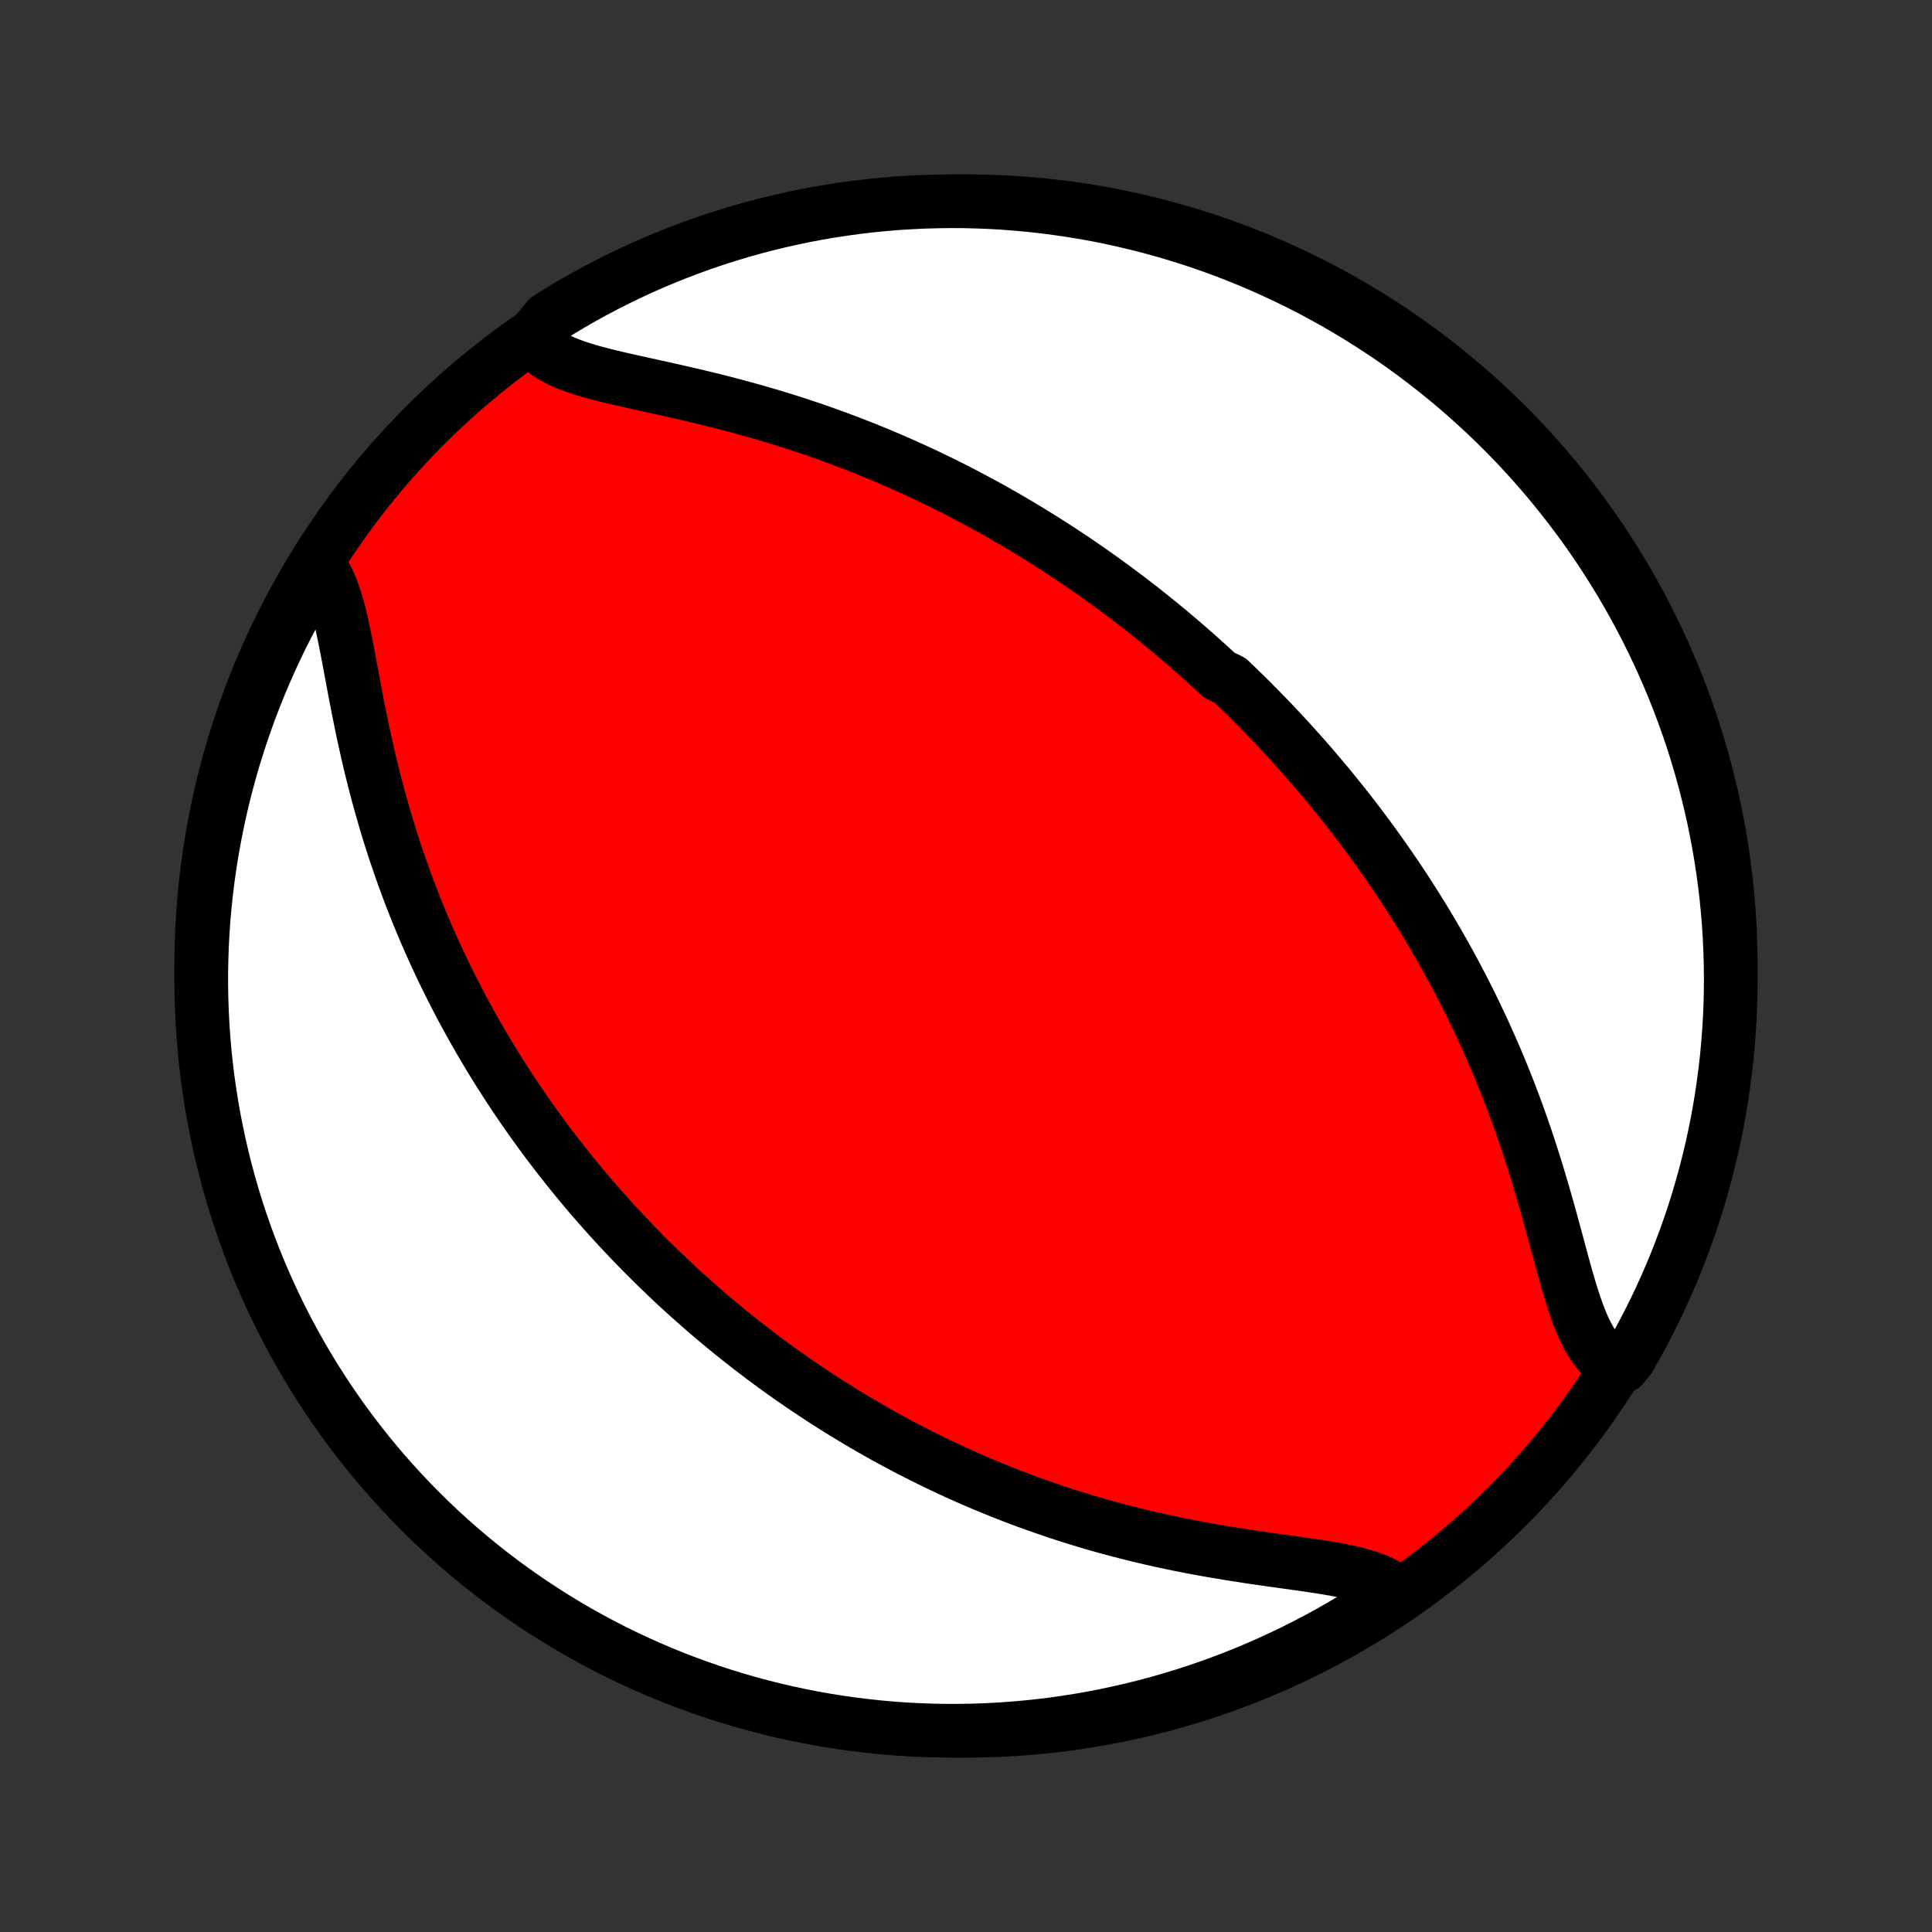 <?xml version="1.0" encoding="utf-8" standalone="no"?>
<!DOCTYPE svg PUBLIC "-//W3C//DTD SVG 1.1//EN"
  "http://www.w3.org/Graphics/SVG/1.1/DTD/svg11.dtd">
<!-- Created with matplotlib (http://matplotlib.org/) -->
<svg height="72pt" version="1.1" viewBox="0 0 72 72" width="72pt" xmlns="http://www.w3.org/2000/svg" xmlns:xlink="http://www.w3.org/1999/xlink">
 <rect x="0" y="0" width="72" height="72" fill="#333333" stroke="none"/>
 <defs>
  <style type="text/css">
*{stroke-linecap:butt;stroke-linejoin:round;}
  </style>
 </defs>
 <g id="figure_1">
  <g id="patch_1">
   <path d="
M0 72
L72 72
L72 0
L0 0
z
" style="fill:none;"/>
  </g>
  <g id="axes_1">
   <g id="PatchCollection_1">
    <defs>
     <path d="
M36 -7.5
C43.558 -7.5 50.808 -10.503 56.153 -15.848
C61.497 -21.192 64.5 -28.442 64.5 -36
C64.5 -43.558 61.497 -50.808 56.153 -56.153
C50.808 -61.497 43.558 -64.5 36 -64.5
C28.442 -64.5 21.192 -61.497 15.848 -56.153
C10.503 -50.808 7.5 -43.558 7.5 -36
C7.5 -28.442 10.503 -21.192 15.848 -15.848
C21.192 -10.503 28.442 -7.5 36 -7.5
z
" id="C0_0_a811fe30f3"/>
     <path d="
M19.85 -59.431
L19.986 -59.227
L20.154 -59.042
L20.353 -58.875
L20.58 -58.724
L20.832 -58.587
L21.108 -58.463
L21.405 -58.35
L21.72 -58.245
L22.05 -58.148
L22.394 -58.056
L22.75 -57.967
L23.114 -57.881
L23.487 -57.797
L23.865 -57.713
L24.249 -57.628
L24.636 -57.543
L25.026 -57.456
L25.417 -57.367
L25.81 -57.276
L26.202 -57.183
L26.594 -57.087
L26.985 -56.988
L27.374 -56.886
L27.762 -56.781
L28.147 -56.674
L28.529 -56.563
L28.909 -56.45
L29.285 -56.334
L29.658 -56.215
L30.027 -56.093
L30.392 -55.969
L30.754 -55.842
L31.112 -55.713
L31.465 -55.582
L31.815 -55.448
L32.16 -55.313
L32.502 -55.175
L32.839 -55.036
L33.171 -54.895
L33.5 -54.752
L33.824 -54.608
L34.145 -54.462
L34.461 -54.315
L34.773 -54.166
L35.081 -54.016
L35.385 -53.865
L35.685 -53.713
L35.981 -53.559
L36.273 -53.405
L36.562 -53.25
L36.847 -53.094
L37.128 -52.937
L37.406 -52.779
L37.68 -52.621
L37.95 -52.461
L38.218 -52.301
L38.482 -52.141
L38.743 -51.979
L39.001 -51.817
L39.256 -51.654
L39.508 -51.491
L39.757 -51.327
L40.003 -51.163
L40.246 -50.998
L40.487 -50.832
L40.725 -50.666
L40.961 -50.499
L41.194 -50.331
L41.425 -50.163
L41.653 -49.995
L41.88 -49.825
L42.104 -49.656
L42.326 -49.485
L42.546 -49.314
L42.764 -49.142
L42.98 -48.969
L43.194 -48.796
L43.406 -48.622
L43.617 -48.447
L43.826 -48.271
L44.033 -48.095
L44.239 -47.917
L44.443 -47.739
L44.646 -47.56
L44.847 -47.38
L45.047 -47.199
L45.246 -47.017
L45.444 -46.834
L45.835 -46.649
L46.029 -46.464
L46.222 -46.277
L46.414 -46.09
L46.605 -45.901
L46.794 -45.71
L46.983 -45.519
L47.172 -45.325
L47.359 -45.131
L47.545 -44.935
L47.731 -44.737
L47.916 -44.538
L48.1 -44.337
L48.284 -44.134
L48.466 -43.93
L48.649 -43.724
L48.83 -43.516
L49.011 -43.306
L49.192 -43.093
L49.372 -42.879
L49.551 -42.663
L49.73 -42.444
L49.908 -42.224
L50.086 -42.001
L50.264 -41.775
L50.441 -41.547
L50.617 -41.317
L50.793 -41.084
L50.969 -40.848
L51.144 -40.609
L51.318 -40.368
L51.492 -40.123
L51.666 -39.876
L51.839 -39.626
L52.012 -39.372
L52.184 -39.115
L52.356 -38.855
L52.527 -38.592
L52.697 -38.325
L52.867 -38.054
L53.036 -37.781
L53.205 -37.503
L53.372 -37.221
L53.539 -36.936
L53.705 -36.647
L53.87 -36.354
L54.034 -36.057
L54.197 -35.756
L54.359 -35.451
L54.52 -35.142
L54.679 -34.828
L54.837 -34.511
L54.993 -34.189
L55.148 -33.863
L55.302 -33.532
L55.453 -33.197
L55.603 -32.858
L55.751 -32.515
L55.897 -32.168
L56.041 -31.816
L56.182 -31.46
L56.321 -31.101
L56.458 -30.737
L56.592 -30.37
L56.723 -29.999
L56.852 -29.625
L56.978 -29.248
L57.101 -28.869
L57.222 -28.486
L57.339 -28.102
L57.454 -27.716
L57.567 -27.328
L57.677 -26.94
L57.785 -26.552
L57.89 -26.165
L57.995 -25.78
L58.098 -25.397
L58.2 -25.017
L58.303 -24.643
L58.407 -24.274
L58.513 -23.914
L58.623 -23.563
L58.737 -23.223
L58.857 -22.897
L58.985 -22.587
L59.123 -22.295
L59.272 -22.024
L59.435 -21.777
L59.612 -21.556
L59.805 -21.364
L60.016 -21.203
L60.465 -21.075
L60.717 -21.381
L60.96 -21.811
L61.197 -22.244
L61.425 -22.682
L61.646 -23.123
L61.859 -23.569
L62.064 -24.019
L62.262 -24.472
L62.451 -24.928
L62.632 -25.389
L62.805 -25.852
L62.97 -26.318
L63.127 -26.787
L63.275 -27.259
L63.415 -27.734
L63.547 -28.212
L63.67 -28.691
L63.785 -29.173
L63.892 -29.657
L63.99 -30.143
L64.079 -30.631
L64.16 -31.12
L64.232 -31.611
L64.296 -32.103
L64.351 -32.596
L64.397 -33.09
L64.435 -33.586
L64.465 -34.082
L64.485 -34.578
L64.497 -35.075
L64.5 -35.572
L64.494 -36.07
L64.48 -36.567
L64.457 -37.064
L64.426 -37.561
L64.385 -38.058
L64.337 -38.553
L64.279 -39.048
L64.213 -39.543
L64.138 -40.036
L64.055 -40.527
L63.963 -41.018
L63.863 -41.507
L63.754 -41.994
L63.636 -42.479
L63.511 -42.962
L63.377 -43.444
L63.234 -43.923
L63.084 -44.399
L62.925 -44.873
L62.757 -45.345
L62.582 -45.813
L62.398 -46.279
L62.207 -46.741
L62.008 -47.2
L61.8 -47.656
L61.585 -48.108
L61.362 -48.556
L61.131 -49.001
L60.893 -49.441
L60.647 -49.878
L60.393 -50.31
L60.132 -50.738
L59.864 -51.162
L59.589 -51.581
L59.306 -51.995
L59.016 -52.404
L58.719 -52.808
L58.415 -53.207
L58.105 -53.601
L57.787 -53.99
L57.463 -54.373
L57.133 -54.75
L56.796 -55.122
L56.453 -55.488
L56.103 -55.848
L55.748 -56.202
L55.386 -56.55
L55.018 -56.891
L54.645 -57.226
L54.266 -57.555
L53.881 -57.877
L53.491 -58.193
L53.096 -58.501
L52.695 -58.803
L52.29 -59.098
L51.879 -59.386
L51.464 -59.666
L51.043 -59.94
L50.619 -60.206
L50.19 -60.465
L49.756 -60.717
L49.318 -60.96
L48.877 -61.197
L48.431 -61.425
L47.981 -61.646
L47.528 -61.859
L47.072 -62.064
L46.611 -62.262
L46.148 -62.451
L45.682 -62.632
L45.213 -62.805
L44.741 -62.97
L44.266 -63.127
L43.788 -63.275
L43.309 -63.415
L42.827 -63.547
L42.343 -63.67
L41.857 -63.785
L41.37 -63.892
L40.88 -63.99
L40.389 -64.079
L39.897 -64.16
L39.404 -64.232
L38.91 -64.296
L38.414 -64.351
L37.918 -64.397
L37.422 -64.435
L36.925 -64.465
L36.428 -64.485
L35.93 -64.497
L35.433 -64.5
L34.936 -64.494
L34.439 -64.48
L33.942 -64.457
L33.447 -64.426
L32.952 -64.385
L32.457 -64.337
L31.964 -64.279
L31.473 -64.213
L30.982 -64.138
L30.493 -64.055
L30.006 -63.963
L29.521 -63.863
L29.038 -63.754
L28.556 -63.636
L28.077 -63.511
L27.601 -63.377
L27.127 -63.234
L26.655 -63.084
L26.187 -62.925
L25.721 -62.757
L25.259 -62.582
L24.8 -62.398
L24.344 -62.207
L23.892 -62.008
L23.444 -61.8
L22.999 -61.585
L22.558 -61.362
L22.122 -61.131
L21.69 -60.893
L21.262 -60.647
L20.838 -60.393
L20.419 -60.132
z
" id="C0_1_0370a8fe26"/>
     <path d="
M11.789 -50.999
L11.955 -50.806
L12.104 -50.582
L12.237 -50.331
L12.357 -50.054
L12.464 -49.754
L12.562 -49.434
L12.652 -49.095
L12.736 -48.742
L12.815 -48.375
L12.891 -47.998
L12.966 -47.611
L13.04 -47.217
L13.115 -46.817
L13.19 -46.413
L13.268 -46.005
L13.347 -45.596
L13.43 -45.185
L13.515 -44.773
L13.604 -44.363
L13.695 -43.953
L13.791 -43.544
L13.89 -43.138
L13.993 -42.734
L14.099 -42.334
L14.209 -41.936
L14.322 -41.542
L14.438 -41.151
L14.558 -40.764
L14.681 -40.382
L14.807 -40.004
L14.936 -39.63
L15.068 -39.26
L15.202 -38.895
L15.339 -38.535
L15.479 -38.179
L15.621 -37.828
L15.765 -37.482
L15.911 -37.14
L16.06 -36.803
L16.21 -36.47
L16.362 -36.142
L16.515 -35.819
L16.671 -35.5
L16.827 -35.185
L16.986 -34.875
L17.145 -34.569
L17.306 -34.268
L17.468 -33.971
L17.631 -33.678
L17.796 -33.388
L17.961 -33.103
L18.127 -32.822
L18.294 -32.544
L18.463 -32.27
L18.632 -32
L18.802 -31.734
L18.972 -31.471
L19.144 -31.211
L19.316 -30.955
L19.489 -30.701
L19.663 -30.451
L19.837 -30.205
L20.012 -29.961
L20.188 -29.72
L20.364 -29.482
L20.542 -29.246
L20.72 -29.014
L20.898 -28.783
L21.078 -28.556
L21.258 -28.331
L21.439 -28.108
L21.62 -27.888
L21.802 -27.67
L21.985 -27.454
L22.169 -27.24
L22.354 -27.029
L22.54 -26.819
L22.726 -26.612
L22.913 -26.406
L23.102 -26.202
L23.291 -26
L23.481 -25.8
L23.672 -25.601
L23.864 -25.404
L24.058 -25.208
L24.252 -25.015
L24.448 -24.822
L24.645 -24.631
L24.843 -24.441
L25.042 -24.253
L25.242 -24.066
L25.445 -23.88
L25.648 -23.696
L25.853 -23.513
L26.059 -23.331
L26.267 -23.15
L26.477 -22.97
L26.689 -22.791
L26.902 -22.613
L27.116 -22.436
L27.333 -22.261
L27.552 -22.086
L27.773 -21.912
L27.995 -21.739
L28.22 -21.567
L28.447 -21.395
L28.676 -21.225
L28.907 -21.056
L29.141 -20.887
L29.378 -20.719
L29.616 -20.552
L29.858 -20.386
L30.102 -20.221
L30.349 -20.056
L30.598 -19.893
L30.851 -19.73
L31.106 -19.568
L31.364 -19.407
L31.626 -19.247
L31.891 -19.087
L32.159 -18.929
L32.43 -18.771
L32.705 -18.615
L32.983 -18.459
L33.265 -18.305
L33.551 -18.151
L33.84 -17.999
L34.133 -17.848
L34.43 -17.698
L34.731 -17.55
L35.036 -17.402
L35.346 -17.256
L35.659 -17.112
L35.977 -16.969
L36.299 -16.828
L36.625 -16.689
L36.956 -16.551
L37.291 -16.415
L37.631 -16.281
L37.975 -16.149
L38.324 -16.02
L38.677 -15.893
L39.035 -15.768
L39.397 -15.646
L39.764 -15.526
L40.135 -15.409
L40.51 -15.295
L40.89 -15.184
L41.274 -15.076
L41.663 -14.972
L42.054 -14.871
L42.45 -14.773
L42.85 -14.678
L43.252 -14.588
L43.658 -14.501
L44.066 -14.417
L44.477 -14.337
L44.889 -14.261
L45.303 -14.188
L45.718 -14.119
L46.133 -14.053
L46.547 -13.989
L46.96 -13.929
L47.371 -13.87
L47.779 -13.813
L48.182 -13.757
L48.579 -13.701
L48.969 -13.644
L49.35 -13.585
L49.72 -13.522
L50.078 -13.454
L50.42 -13.38
L50.745 -13.296
L51.051 -13.202
L51.334 -13.095
L51.593 -12.973
L51.824 -12.834
L51.728 -12.677
L51.311 -12.233
L50.889 -11.962
L50.463 -11.698
L50.032 -11.442
L49.597 -11.194
L49.157 -10.953
L48.714 -10.719
L48.267 -10.493
L47.816 -10.275
L47.362 -10.065
L46.904 -9.863
L46.443 -9.668
L45.978 -9.482
L45.511 -9.304
L45.041 -9.134
L44.568 -8.972
L44.092 -8.818
L43.614 -8.673
L43.133 -8.536
L42.651 -8.407
L42.166 -8.287
L41.679 -8.175
L41.191 -8.072
L40.701 -7.977
L40.21 -7.89
L39.717 -7.813
L39.224 -7.743
L38.729 -7.683
L38.233 -7.631
L37.737 -7.588
L37.24 -7.553
L36.743 -7.527
L36.246 -7.51
L35.749 -7.501
L35.251 -7.501
L34.754 -7.51
L34.258 -7.527
L33.761 -7.553
L33.266 -7.588
L32.771 -7.631
L32.277 -7.684
L31.785 -7.744
L31.294 -7.813
L30.804 -7.891
L30.315 -7.978
L29.829 -8.073
L29.344 -8.176
L28.862 -8.288
L28.381 -8.408
L27.903 -8.537
L27.427 -8.674
L26.954 -8.82
L26.484 -8.974
L26.017 -9.136
L25.552 -9.306
L25.091 -9.484
L24.633 -9.67
L24.179 -9.865
L23.728 -10.067
L23.281 -10.277
L22.838 -10.495
L22.399 -10.721
L21.964 -10.955
L21.533 -11.196
L21.107 -11.445
L20.685 -11.701
L20.268 -11.965
L19.855 -12.236
L19.448 -12.514
L19.045 -12.799
L18.648 -13.092
L18.256 -13.391
L17.87 -13.697
L17.489 -14.01
L17.113 -14.33
L16.744 -14.656
L16.38 -14.989
L16.022 -15.329
L15.671 -15.674
L15.325 -16.026
L14.986 -16.384
L14.653 -16.748
L14.327 -17.117
L14.007 -17.493
L13.694 -17.874
L13.388 -18.26
L13.088 -18.652
L12.796 -19.05
L12.511 -19.452
L12.233 -19.86
L11.962 -20.272
L11.698 -20.689
L11.442 -21.111
L11.194 -21.537
L10.953 -21.968
L10.719 -22.403
L10.493 -22.843
L10.275 -23.286
L10.065 -23.733
L9.863 -24.184
L9.668 -24.638
L9.482 -25.096
L9.304 -25.557
L9.134 -26.021
L8.972 -26.489
L8.818 -26.959
L8.673 -27.432
L8.536 -27.908
L8.407 -28.386
L8.287 -28.867
L8.175 -29.349
L8.072 -29.834
L7.977 -30.321
L7.89 -30.809
L7.813 -31.299
L7.743 -31.79
L7.683 -32.283
L7.631 -32.776
L7.588 -33.271
L7.553 -33.767
L7.527 -34.263
L7.51 -34.76
L7.501 -35.257
L7.501 -35.754
L7.51 -36.251
L7.527 -36.749
L7.553 -37.246
L7.588 -37.742
L7.631 -38.239
L7.684 -38.734
L7.744 -39.229
L7.813 -39.723
L7.891 -40.215
L7.978 -40.706
L8.073 -41.196
L8.176 -41.685
L8.288 -42.171
L8.408 -42.656
L8.537 -43.138
L8.674 -43.619
L8.82 -44.097
L8.974 -44.573
L9.136 -45.046
L9.306 -45.516
L9.484 -45.983
L9.67 -46.448
L9.865 -46.909
L10.067 -47.367
L10.277 -47.821
L10.495 -48.272
L10.721 -48.719
L10.955 -49.162
L11.196 -49.601
L11.445 -50.036
z
" id="C0_2_343b9fdf1a"/>
    </defs>
    <g clip-path="url(#p1bffca34e9)">
     <use style="fill:#ff0000;stroke:#000000;stroke-width:2.0;" x="0.0" xlink:href="#C0_0_a811fe30f3" y="72.0"/>
    </g>
    <g clip-path="url(#p1bffca34e9)">
     <use style="fill:#ffffff;stroke:#000000;stroke-width:2.0;" x="0.0" xlink:href="#C0_1_0370a8fe26" y="72.0"/>
    </g>
    <g clip-path="url(#p1bffca34e9)">
     <use style="fill:#ffffff;stroke:#000000;stroke-width:2.0;" x="0.0" xlink:href="#C0_2_343b9fdf1a" y="72.0"/>
    </g>
   </g>
  </g>
 </g>
 <defs>
  <clipPath id="p1bffca34e9">
   <rect height="72.0" width="72.0" x="0.0" y="0.0"/>
  </clipPath>
 </defs>
</svg>
